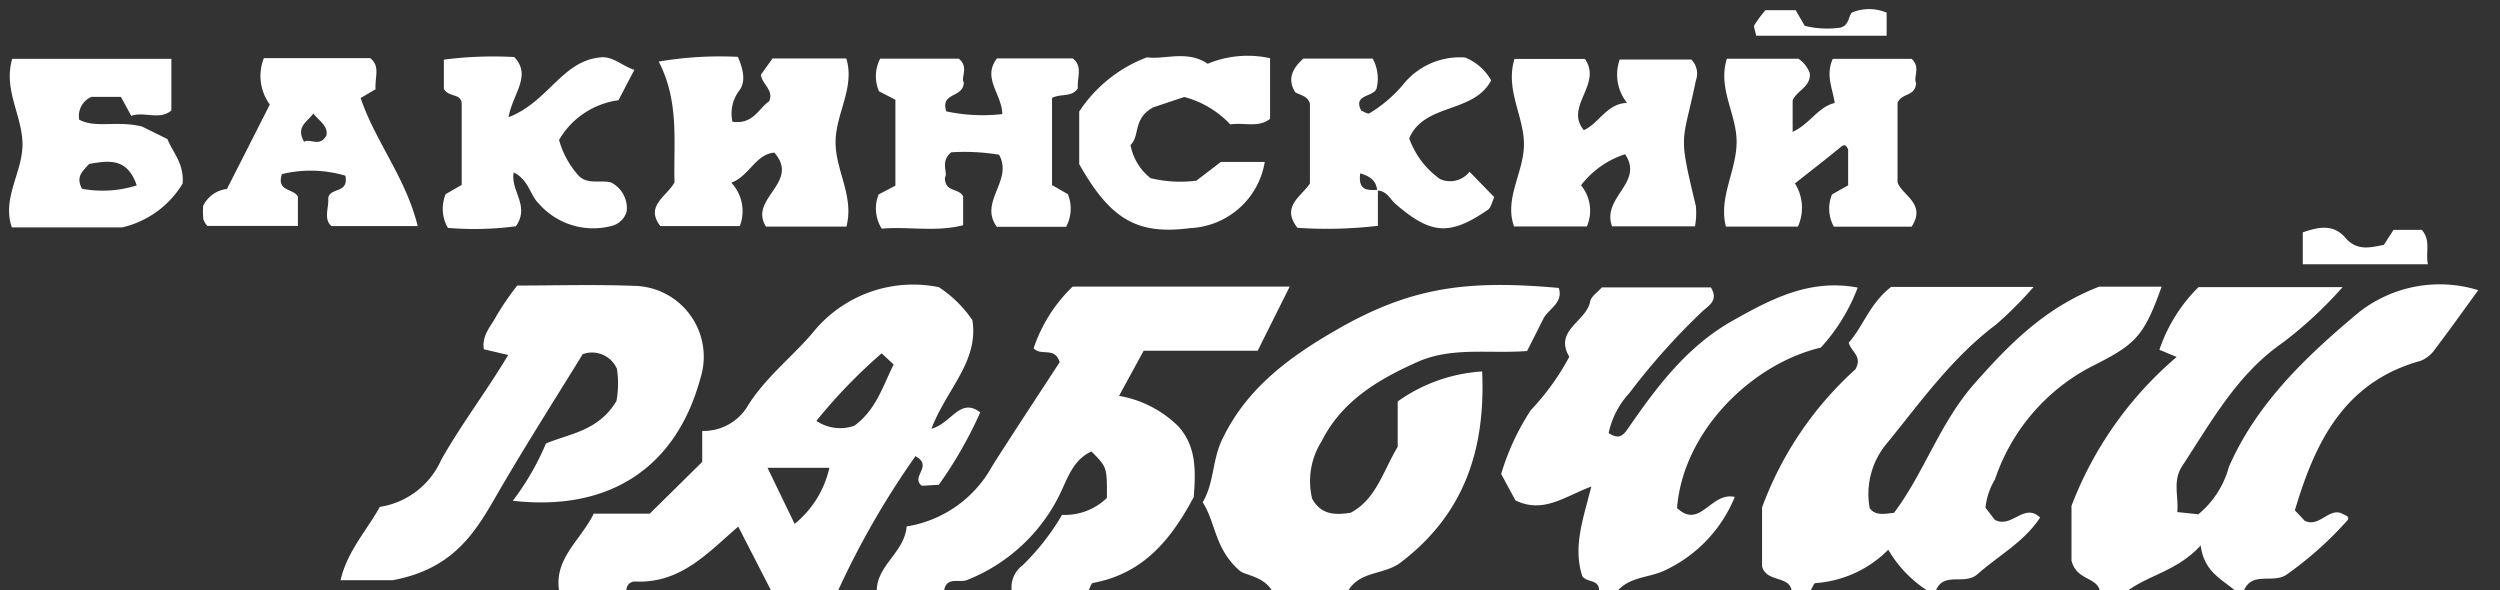<svg xmlns="http://www.w3.org/2000/svg" width="144" height="34" viewBox="0 0 144 34">
  <rect x="0" y="0" width="144" height="34" fill="#333333" stroke="none"/>
  <g id="Logo" transform="translate(-386 -19)">
    <rect id="Rectangle_1" data-name="Rectangle 1" width="144" height="34" transform="translate(386 19)" fill="none"/>
    <path id="br-logo" d="M108.147,1.537V.207a2.567,2.567,0,0,0-2.015,0c-.2.3-.171.726-.637.859a5.392,5.392,0,0,1-2.065-.1l-.522-.9h-1.741a7.071,7.071,0,0,0-.633.849c-.065.117.048.331.1.622Zm30.826,11.181h-1.628l-.557.862c-.779.156-1.548.372-2.22-.41-.718-.836-1.6-.592-2.451-.312V14.7h7.206C139.179,13.968,139.506,13.341,138.973,12.718Zm-70.987-.1a4.561,4.561,0,0,0,4.342-3.815H69.8L68.388,9.884a7.232,7.232,0,0,1-2.64-.147A3.15,3.15,0,0,1,64.595,7.83c.563-.534.109-1.5,1.3-2.167l1.795-.6A5.592,5.592,0,0,1,70.34,6.642c.832-.125,1.6.215,2.293-.321V2.83a6,6,0,0,0-3.592.319c-1.187-.806-2.5-.222-3.5-.371A8.1,8.1,0,0,0,61.64,5.9V8.931C63.439,12.12,64.977,13.006,67.986,12.622Zm-42.838-1.96a2.209,2.209,0,0,0,.126,1.946,18.274,18.274,0,0,0,3.918-.094c.831-1.186-.331-2.047-.124-3.1.881.445.919,1.287,1.448,1.8a4.165,4.165,0,0,0,4.2,1.278,1.192,1.192,0,0,0,.857-.835,1.651,1.651,0,0,0-.9-1.665c-.619-.16-1.316.135-1.849-.373a5.074,5.074,0,0,1-1.145-2.079A4.674,4.674,0,0,1,35.1,5.251L36.016,3.5c-.734-.228-1.268-.842-2.047-.707-2.148.258-2.93,2.559-5.2,3.436C29,4.887,30.124,3.839,29.1,2.763a22.086,22.086,0,0,0-4.056.149V4.586c.24.506,1,.247,1.027.856v4.684ZM17.525,6.017c-.378.512-1.019.764-.532,1.627.364-.213.905.332,1.286-.367C18.375,6.737,17.925,6.5,17.525,6.017Zm6.01,6.482H18.569c-.471-.4-.14-1.071-.185-1.619.108-.627,1.188-.232.989-1.281a6.982,6.982,0,0,0-3.661-.092c-.319,1.036.675.8.924,1.3v1.683H11.421a1.1,1.1,0,0,1-.23-.381,4.461,4.461,0,0,1-.012-.771,1.729,1.729,0,0,1,1.371-.977c.789-1.555,1.6-3.146,2.467-4.865a2.789,2.789,0,0,1-.342-2.669H20.8c.6.451.253,1.125.311,1.789l-.861.507C21.088,7.614,22.853,9.715,23.536,12.5ZM7.351,10.156C6.8,8.508,5.669,8.746,4.614,8.918c-.385.434-.788.724-.412,1.433A6.524,6.524,0,0,0,7.351,10.156Zm1.77-2.668c.32.8.968,1.4.874,2.566a5.514,5.514,0,0,1-3.483,2.521H.158C-.436,10.832.841,9.342.771,7.65.706,6.054-.328,4.6.18,2.868H9.348V5.84c-.69.581-1.549.042-2.312.308L6.442,5.058h-1.7a1.191,1.191,0,0,0-.7,1.316c.988.511,2.114.027,3.615.391ZM78.8,10.415c-.07-.56-.43-.787-.974-.954C77.691,10.462,78.247,10.439,78.8,10.415Zm-3.871-.367v-4.6c-.141-.473-.565-.475-.849-.66-.472-.781-.149-1.367.465-1.934h4a2.394,2.394,0,0,1,.237,1.66c-.094.581-1.417.35-.895,1.337.151.055.35.2.462.156a7.751,7.751,0,0,0,2.044-1.776A4.182,4.182,0,0,1,83.868,2.79a3.029,3.029,0,0,1,1.5,1.316c-1.02,1.928-3.839,1.29-4.721,3.336a4.878,4.878,0,0,0,1.775,2.349,1.423,1.423,0,0,0,1.7-.421l1.424,1.463c-.134.278-.182.6-.369.729-2.2,1.507-3.272,1.425-5.307-.33-.324-.279-.509-.752-1.026-.776v2.028a25.165,25.165,0,0,1-4.633.115C73.249,11.374,74.43,10.8,74.928,10.048ZM51.052,5.222v4.949l-.967.507a2.177,2.177,0,0,0,.18,1.97c1.511-.139,3.128.211,4.689-.2V10.784c-.27-.505-1.044-.205-1.051-1.074.2-.293-.3-.895.358-1.459a12.086,12.086,0,0,1,2.76.138c.838,1.472-1.187,2.722-.124,4.153h3.987a2.2,2.2,0,0,0,.1-1.884l-.91-.52V5.122c.464-.269,1.155-.02,1.491-.565-.068-.582.305-1.26-.3-1.717H56.905c-.874,1.127.279,2.039.306,3.208a9.95,9.95,0,0,1-3.228-.157c-.358-1.12.99-.753,1.01-1.661-.192-.291.313-.893-.292-1.374H50.177a2.179,2.179,0,0,0-.07,1.879Zm35.636,7.3h4.191a2.289,2.289,0,0,0-.335-2.371,5.2,5.2,0,0,1,2.539-1.79c1.108,1.65-1.366,2.474-.752,4.153h4.778a4.552,4.552,0,0,0,.052-1.166c-1.053-4.354-.771-3.494,0-7.24a1.144,1.144,0,0,0-.265-1.2H92.77A2.618,2.618,0,0,0,93.191,5.4c-1.188.063-1.6,1.174-2.485,1.576-1.134-1.373,1.088-2.64.059-4.106H86.713c-.53,1.7.471,3.18.541,4.758C87.331,9.324,86.086,10.848,86.687,12.524Zm12.2.006h4.15a2.639,2.639,0,0,0-.172-2.485c.916-.724,1.774-1.39,2.615-2.077.2-.167.313-.193.449.121v2.065l-.929.524a2.143,2.143,0,0,0,.106,1.856h4.48c.864-1.321-.55-1.8-.811-2.549V5.4c.254-.595,1.011-.336,1.07-1.143-.185-.3.284-.9-.262-1.391h-4.539c-.426.939,0,1.736.112,2.544-.962.222-1.432,1.21-2.424,1.663,0-.749,0-1.283,0-1.817.246-.569,1.064-.782.987-1.562a1.673,1.673,0,0,0-.654-.832H98.943c-.532,1.716.556,3.159.563,4.765C99.513,9.305,98.452,10.846,98.89,12.53ZM37.514,12.5h4.577A2.4,2.4,0,0,0,41.6,10c1.034-.378,1.4-1.645,2.479-1.731,1.516,1.729-1.509,2.647-.478,4.262h4.63c.448-1.73-.591-3.169-.625-4.778-.036-1.683,1.14-3.2.617-4.909H43.976l-.674.938c.068.549.77.892.478,1.53-.607.407-.914,1.348-2.113,1.178a2.18,2.18,0,0,1,.349-1.738c.417-.5.319-1.177-.037-2a20.972,20.972,0,0,0-4.56.272c1.2,2.313.846,4.655.91,6.954C37.9,10.788,36.609,11.328,37.514,12.5Zm2.316,8.735a4.082,4.082,0,0,0-3.848-5.293c-2.286-.087-4.578-.018-6.711-.018a16.279,16.279,0,0,0-1.187,1.726c-.307.6-.874,1.13-.735,1.946l1.4.328c-1.234,2.074-2.687,3.965-3.858,6.04a4.643,4.643,0,0,1-3.538,2.711c-.762,1.377-1.877,2.558-2.26,4.22h3.02c3.494-.661,4.727-2.744,5.968-4.891,1.609-2.784,3.346-5.5,4.959-8.126a1.563,1.563,0,0,1,1.974.849,5.645,5.645,0,0,1-.028,1.845c-1.028,1.728-2.688,1.877-4.062,2.449a14.99,14.99,0,0,1-1.91,3.3C34.584,28.954,38.439,26.411,39.83,21.231ZM104.354,19.5a10.708,10.708,0,0,0,2.127-3.457c-2.771-.525-5.006.669-7.208,1.908-2.613,1.471-4.365,3.8-6.011,6.192-.326.474-.556.642-1.128.278a4.887,4.887,0,0,1,1.2-2.309,38.542,38.542,0,0,1,4.18-4.682c.347-.338.986-.625.508-1.4H91.745c-.233.27-.621.515-.677.821-.208,1.138-2.107,1.648-1.2,3.176A14.15,14.15,0,0,1,87.653,23.1a13.97,13.97,0,0,0-1.709,3.678l.824,1.523c1.613.779,2.826-.227,4.371-.8-.469,1.847-1.07,3.475-.522,5.158.235.383.961.171.963.81h1.109c.688-.751,1.715-.719,2.57-1.087A8,8,0,0,0,99.4,28.1c-1.392-.309-1.993,1.9-3.325.638C96.421,24.344,100.352,20.444,104.354,19.5Zm-15.981-1.66c.294-.582,1.17-.914.889-1.777-5.39-.485-8.6-.026-12.9,2.469-2.709,1.571-5.126,3.365-6.51,6.306-.551,1.171-.439,2.451-1.1,3.57.767,1.187.672,2.678,2.143,3.953.3.249,1.309.3,1.827,1.1h4.437c.681-1.1,2.063-.877,2.982-1.573,3.646-2.763,4.91-6.469,4.708-11.015A9.373,9.373,0,0,0,79.985,22.6v2.612c-.865,1.446-1.244,3.024-2.713,3.8-.88.134-1.695.135-2.215-.809a4.283,4.283,0,0,1,.542-3.3c1.164-2.328,3.251-3.56,5.513-4.573,1.993-.892,4.141-.465,6.324-.634C87.732,19.116,88.052,18.48,88.373,17.843ZM63.934,22.279l1.418-2.6H71.92l1.843-3.693h-12.5a8.779,8.779,0,0,0-2.249,3.552c.433.478,1.216-.117,1.5.8-1.255,1.93-2.59,3.943-3.884,5.982A6.855,6.855,0,0,1,51.7,29.8c-.125,1.49-1.683,2.211-1.723,3.668h3.883c.166-.807.879-.394,1.322-.584a10.057,10.057,0,0,0,5.4-5.06c.41-.87.741-1.878,1.761-2.342.9.9.9.9.892,2.673a3.47,3.47,0,0,1-2.583.978,13.813,13.813,0,0,1-2.272,2.906,1.575,1.575,0,0,0-.633,1.428h4.437c.085-.144.148-.4.256-.415,3.015-.554,4.582-2.682,5.795-4.941.128-1.612.131-2.94-.886-4.077A6.4,6.4,0,0,0,63.934,22.279ZM50.953,20.473l-.693-.645A30.728,30.728,0,0,0,46.5,23.72,2.462,2.462,0,0,0,48.687,24C49.958,23.068,50.331,21.692,50.953,20.473Zm-3.7,5.951H43.687l1.561,3.229A5.791,5.791,0,0,0,47.25,26.424Zm4.955-.672a48.26,48.26,0,0,0-4.445,7.714H43.878L42,29.809c-1.747,1.5-3.3,3.276-5.923,3.165a.482.482,0,0,0-.516.492H31.675c-.266-1.844,1.262-2.888,2-4.4H36.9l3.025-2.983V24.3a2.97,2.97,0,0,0,2.542-1.316c1-1.671,2.542-2.858,3.79-4.3a7.422,7.422,0,0,1,7.3-2.666,6.963,6.963,0,0,1,1.929,1.9c.378,2.376-1.472,3.945-2.36,6.256,1.159-.309,1.651-1.837,2.813-.942A24.242,24.242,0,0,1,53.553,27.4l-.978.058C51.9,26.935,53.258,26.322,52.206,25.752Zm83.157-8.3c-3,2.509-5.876,5.208-7.5,8.907A5.353,5.353,0,0,1,126.1,29.1l-1.211-.128c.082-.928-.28-1.793.28-2.646,1.682-2.563,3.164-5.288,5.779-7.1a23.715,23.715,0,0,0,3.462-3.209h-8.3a9.205,9.205,0,0,0-2.251,3.608l.995.413a21.146,21.146,0,0,0-6.059,8.578V31.76c.281,1.143,1.395.933,1.622,1.706h1.664c1.243-.888,2.838-1.132,4.156-2.572.19,1.5,1.184,1.923,1.946,2.572h.555c.483-1.075,1.612-.378,2.408-.864a20.6,20.6,0,0,0,3.467-3.07c.192-.186.178-.307-.166-.433-.773-.483-1.369.806-2.221.372l-.565-.6c.028-.091.052-.167.075-.243,1.158-3.821,2.857-7.179,7.174-8.368a1.859,1.859,0,0,0,.839-.693c.808-1.058,1.579-2.146,2.475-3.376A7.526,7.526,0,0,0,135.363,17.455Zm-20.977,9.637a3.949,3.949,0,0,0-.548,1.631l.533.694c.963.541,1.706-1.022,2.612-.124-.914,1.4-2.39,2.183-3.6,3.257-.749.664-1.919-.161-2.389.915h-.554a6.977,6.977,0,0,1-2.2-2.322,6.558,6.558,0,0,1-4.192,1.924c-.093,0-.179.26-.269.4h-1.109c-.174-.84-1.453-.442-1.7-1.36v-3.4a20.01,20.01,0,0,1,5.379-7.957c.409-.747-.21-.961-.391-1.53.83-.92,1.218-2.274,2.446-3.212h8.207a22.24,22.24,0,0,1-2.165,2.168c-2.507,1.881-4.293,4.386-6.228,6.772a4.53,4.53,0,0,0-1.049,3.8c.319.436.785.341,1.4.271,1.728-2.286,2.636-5.179,4.638-7.446s4.056-4.372,7.177-5.58h3.6c-1.046,2.935-1.519,3.335-4.112,4.637A11.439,11.439,0,0,0,114.386,27.093Z" transform="translate(386.523 19.523)" fill="#fff" fill-rule="evenodd"/>
  </g>
</svg>
